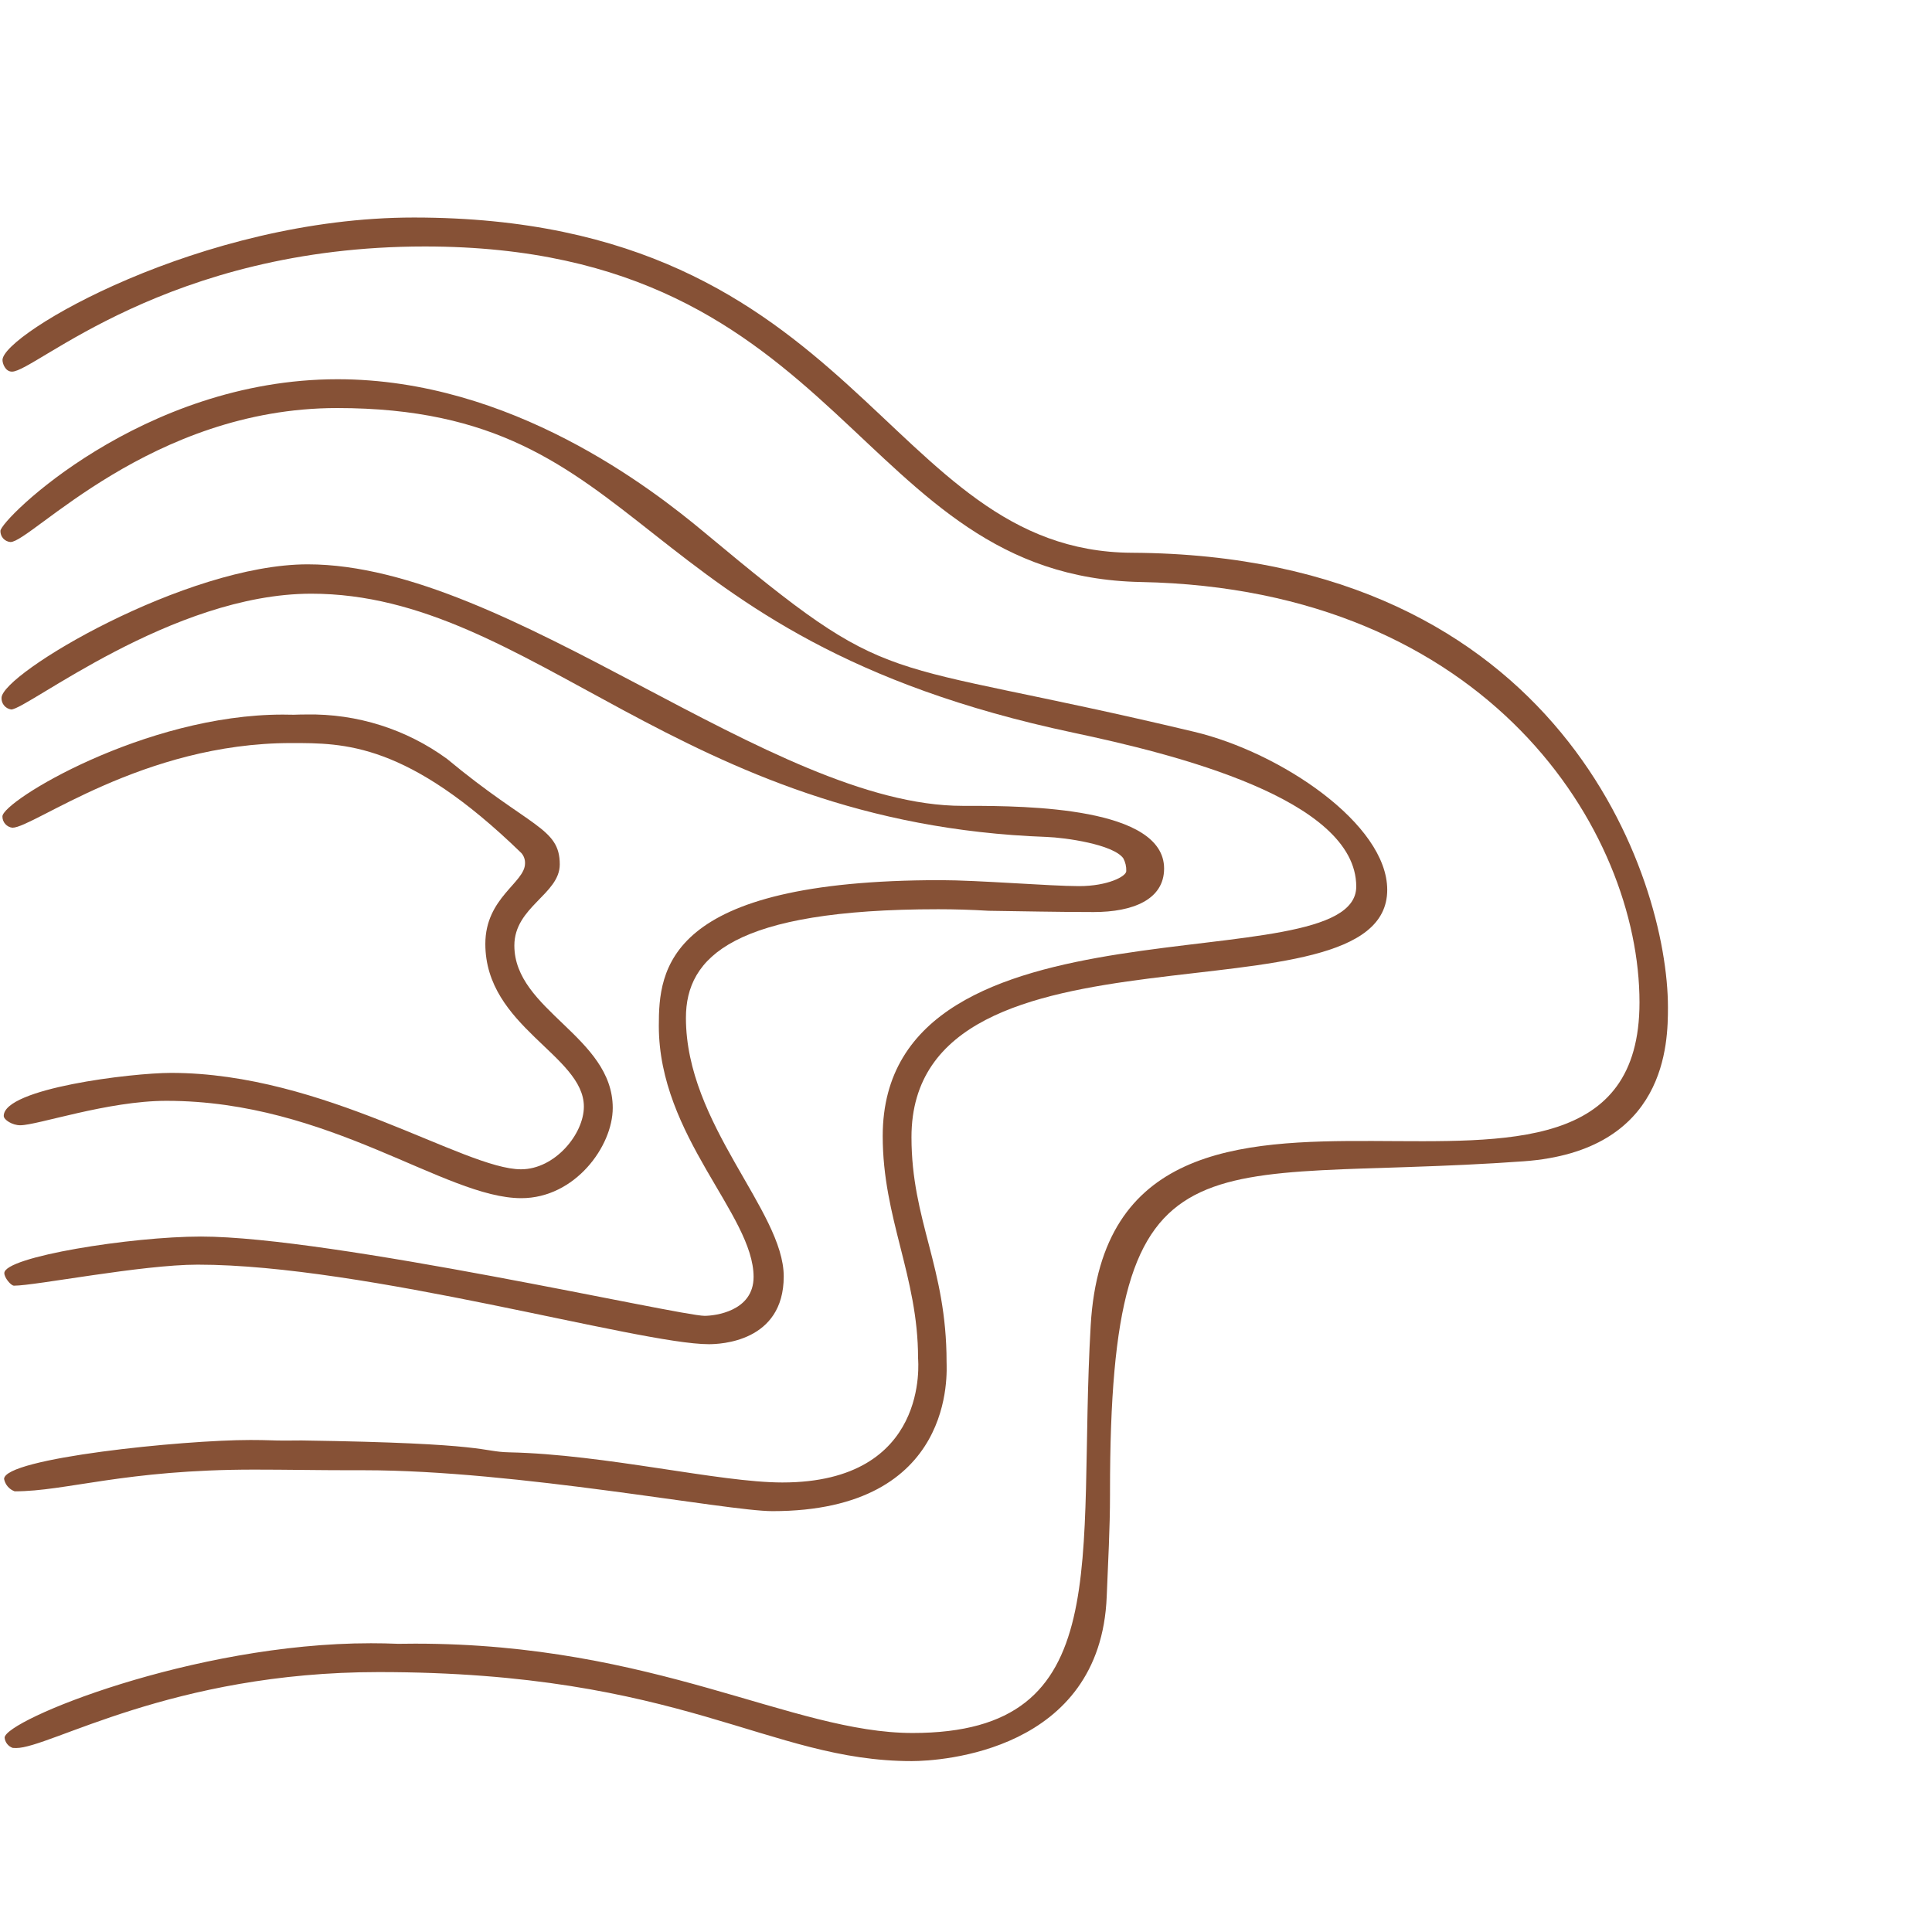 <svg xmlns="http://www.w3.org/2000/svg" xmlns:xlink="http://www.w3.org/1999/xlink" width="1080" zoomAndPan="magnify" viewBox="0 0 810 810" height="1080" preserveAspectRatio="xMidYMid meet" version="1.0"><defs><clipPath id="92c619c4dc"><path d="M 1 91 L 699.293 91 L 699.293 738.848 L 1 738.848 Z M 1 91 " clip-rule="nonzero"/></clipPath><clipPath id="f4f5ee7b30"><path d="M 0.293 158 L 582 158 L 582 634 L 0.293 634 Z M 0.293 158 " clip-rule="nonzero"/></clipPath><clipPath id="db98c44c34"><path d="M 0.293 236 L 489 236 L 489 564 L 0.293 564 Z M 0.293 236 " clip-rule="nonzero"/></clipPath><clipPath id="34e7500d1d"><path d="M 626.605 587 L 769 587 L 769 595 L 626.605 595 Z M 626.605 587 " clip-rule="nonzero"/></clipPath><clipPath id="b77ac46316"><path d="M 628 586.766 L 769.855 586.766 L 769.855 598 L 628 598 Z M 628 586.766 " clip-rule="nonzero"/></clipPath></defs><rect x="-81" width="972" fill="#ffffff" y="-81" height="972" fill-opacity="1"/><rect x="-81" width="972" fill="#ffffff" y="-81" height="972" fill-opacity="1"/><g clip-path="url(#92c619c4dc)"><path fill="#865136" d="M 155.52 688.938 C 159.328 688.938 163.117 689.016 166.895 689.172 C 169.312 689.133 171.723 689.109 174.121 689.109 C 274.984 689.109 331.996 726.562 382.633 726.562 C 468.773 726.562 451.547 654.629 457.281 555.66 C 465.914 406.602 687.367 543.723 687.367 420.262 C 687.367 348.406 624.117 246.82 478.32 244.012 C 358.273 241.695 355.758 103.336 178.109 103.336 C 69.875 103.336 14.805 155.812 5.031 155.812 C 2.234 155.812 1.047 152.441 1.047 150.938 C 1.051 140.102 84.207 91.199 173.52 91.199 C 361.27 91.199 370.332 231.203 474.598 231.75 C 654.641 232.688 699.293 368.297 699.293 422.309 C 699.293 437.094 698.895 482.555 638.746 486.883 C 502.242 496.699 465.375 468.652 465.375 625.441 L 465.375 626.645 C 465.375 640.879 464.555 655.113 463.996 669.348 C 461.438 734.434 394.16 738.348 382.281 738.348 C 321.875 738.348 286.641 701.027 158.738 701.027 C 71.977 701.027 20.859 732.871 6.785 732.871 C 6.305 732.871 5.816 732.871 5.336 732.824 C 4.879 732.668 4.449 732.449 4.055 732.168 C 3.656 731.887 3.309 731.559 3.008 731.176 C 2.707 730.797 2.465 730.383 2.281 729.93 C 2.098 729.48 1.984 729.016 1.938 728.531 C 1.938 721.297 80.734 688.938 155.52 688.938 Z M 155.52 688.938 " fill-opacity="1" fill-rule="nonzero"/></g><g clip-path="url(#f4f5ee7b30)"><path fill="#865136" d="M 119.18 603.969 C 121.746 603.969 124.223 603.918 126.457 603.918 C 206.484 605.082 201.293 608.641 213.562 608.898 C 253.734 609.742 301.523 621.535 328.004 621.535 C 390.078 621.535 384.906 570.336 384.906 569.402 C 384.906 535.062 370.082 510.836 370.082 476.301 C 370.082 370.945 568.613 413.055 568.613 371.688 C 568.613 334.852 491.809 316.043 449.984 307.18 C 260.312 266.984 274.137 171.074 141.344 171.074 C 63.336 171.074 13.035 227.25 4.406 227.25 C 3.824 227.207 3.27 227.059 2.742 226.801 C 2.215 226.547 1.754 226.199 1.359 225.766 C 0.965 225.332 0.668 224.84 0.461 224.293 C 0.258 223.742 0.164 223.176 0.176 222.59 C 0.176 217.969 59.418 158.996 141.52 158.996 C 214.355 158.996 273.164 204.742 295.352 223.238 C 377.125 291.391 363.152 274.055 500.648 306.801 C 536.879 315.43 581.602 345.453 581.602 373.062 C 581.602 431.625 382.141 379.039 382.141 476.754 C 382.141 511.988 396.855 531.117 396.855 571 C 396.855 574.652 401.156 633.555 323.828 633.555 C 304.809 633.555 216.602 616.406 152.738 616.406 C 151.125 616.406 150.125 616.406 146.688 616.406 C 133.309 616.406 119.93 616.141 106.551 616.141 C 52.266 616.141 27.793 625.246 6.164 625.246 C 5.602 625.043 5.07 624.777 4.578 624.438 C 4.086 624.102 3.645 623.703 3.254 623.254 C 2.863 622.801 2.539 622.305 2.277 621.766 C 2.016 621.23 1.824 620.668 1.711 620.082 C 1.711 611.324 76.578 603.723 104.945 603.723 C 112.582 603.723 114.168 603.969 119.18 603.969 Z M 119.18 603.969 " fill-opacity="1" fill-rule="nonzero"/></g><g clip-path="url(#db98c44c34)"><path fill="#865136" d="M 458.559 382.379 C 443.23 382.379 427.922 382.027 414.473 381.848 C 407.324 381.418 400.289 381.203 393.371 381.203 C 307.516 381.203 287.578 401.195 287.578 426.75 C 287.578 471.48 328.582 507.652 328.582 535.148 C 328.582 562.699 301.816 563.562 297.188 563.562 C 268.117 563.562 153.145 530.211 82.887 530.211 C 59.379 530.211 14.875 539.027 5.871 539.027 C 4.582 539.027 1.812 535.707 1.812 533.75 C 1.812 526.926 54.969 518.43 84.234 518.43 C 138.801 518.43 284.883 551.668 295.41 551.668 C 299.57 551.668 315.945 549.852 315.945 535.355 C 315.945 509.309 276.215 476.449 276.215 430.109 C 276.215 406.605 278.918 369.008 394.234 369.008 C 410.125 369.008 440.27 371.512 452.383 371.512 C 464.422 371.512 472.195 367.426 472.195 365.211 C 472.262 363.293 471.836 361.492 470.922 359.805 C 466.625 353.996 446.676 351.172 438.766 350.887 C 284.277 345.324 223.145 248.91 130.504 248.91 C 72.094 248.91 11.297 297.449 4.703 297.449 C 4.125 297.367 3.578 297.188 3.07 296.902 C 2.559 296.621 2.117 296.258 1.742 295.809 C 1.367 295.363 1.082 294.863 0.895 294.312 C 0.703 293.758 0.621 293.191 0.641 292.609 C 0.641 282.48 77.922 236.598 128.996 236.598 C 214.094 236.598 323.223 337.859 403.562 337.859 C 404.297 337.859 404.668 337.859 406.09 337.859 C 430.711 337.859 488.055 338.48 488.055 364.145 C 488.043 377.18 474.938 382.379 458.559 382.379 Z M 458.559 382.379 " fill-opacity="1" fill-rule="nonzero"/></g><path fill="#865136" d="M 118.594 299.594 C 120.109 299.594 121.633 299.613 123.16 299.656 C 124.965 299.586 126.762 299.551 128.551 299.551 C 133.797 299.457 139.02 299.785 144.215 300.539 C 149.41 301.293 154.508 302.461 159.512 304.043 C 164.516 305.625 169.359 307.602 174.043 309.973 C 178.727 312.34 183.188 315.074 187.426 318.168 C 222.219 347.09 234.684 346.891 234.684 362.41 C 234.684 374.895 215.645 380.188 215.645 396.422 C 215.645 423.629 256.895 434.605 256.895 464.512 C 256.895 480.57 241.082 502.34 218.566 502.34 C 186.441 502.34 138.258 461.527 69.762 461.527 C 45.137 461.527 15.707 471.773 8.469 471.773 C 5.188 471.773 1.57 469.5 1.57 467.859 C 1.57 456.324 55.113 449.816 71.742 449.816 C 135.883 449.816 194.629 490.234 218.445 490.234 C 232.645 490.234 244.789 475.457 244.789 463.949 C 244.789 442.43 203.48 430.496 203.48 395.734 C 203.48 376.328 220.117 370.074 220.117 362 C 220.152 361.199 220.039 360.422 219.77 359.668 C 219.504 358.91 219.105 358.234 218.574 357.633 C 170.727 311.164 144.203 311.531 122.027 311.531 C 59.824 311.531 13.992 347.027 5.211 347.027 C 4.633 346.965 4.082 346.797 3.562 346.527 C 3.047 346.258 2.594 345.906 2.207 345.469 C 1.816 345.031 1.523 344.539 1.316 343.992 C 1.113 343.445 1.012 342.883 1.016 342.297 C 1.02 335.91 60.668 299.594 118.594 299.594 Z M 118.594 299.594 " fill-opacity="1" fill-rule="nonzero"/><g clip-path="url(#34e7500d1d)"><path fill="#ffffff" d="M 627.617 592.691 C 636.082 591.258 657.57 589.789 692.082 588.285 L 692.094 588.285 C 699.93 588.012 709.297 587.84 720.195 587.77 C 722.84 587.754 725.914 587.754 729.414 587.766 L 729.418 587.766 C 754.23 587.906 766.949 587.961 767.57 587.938 C 766.891 587.965 766.547 588.324 766.535 589.02 L 766.535 589.059 C 766.547 589.746 766.887 590.105 767.555 590.141 C 767.555 590.141 767.555 590.141 767.551 590.141 C 766.941 590.113 766.473 589.594 766.5 588.984 C 766.527 588.375 767.043 587.906 767.652 587.934 C 767.66 587.934 767.664 587.934 767.672 587.934 C 768.375 587.973 768.73 588.332 768.742 589.02 L 768.742 589.059 C 768.73 589.754 768.367 590.117 767.656 590.145 C 767 590.172 754.25 590.113 729.402 589.973 L 729.406 589.973 C 725.91 589.965 722.844 589.965 720.207 589.977 C 709.332 590.047 699.984 590.219 692.168 590.492 L 692.18 590.492 C 657.758 591.992 636.359 593.453 627.984 594.867 C 627.383 594.969 626.812 594.566 626.711 593.965 C 626.609 593.363 627.016 592.793 627.617 592.691 Z M 627.617 592.691 " fill-opacity="0.996" fill-rule="nonzero"/></g><g clip-path="url(#b77ac46316)"><path fill="#ffffff" d="M 629.543 595.5 C 643.062 593.324 665.926 591.105 698.133 588.848 L 698.137 588.848 C 716.176 587.676 739.676 587.004 768.648 586.828 C 769.258 586.824 769.754 587.316 769.758 587.926 C 769.762 588.535 769.27 589.031 768.66 589.035 C 739.734 589.211 716.273 589.883 698.281 591.051 L 698.285 591.051 C 666.148 593.305 643.348 595.516 629.891 597.68 C 629.289 597.777 628.723 597.367 628.625 596.766 C 628.531 596.164 628.938 595.598 629.543 595.5 Z M 629.543 595.5 " fill-opacity="0.996" fill-rule="nonzero"/></g><path fill="#ffffff" d="M 630.527 594.492 C 639.055 592.504 657.266 590.965 685.16 589.867 L 685.172 589.867 C 701.055 589.41 713.203 589.168 721.617 589.148 C 735.672 589.125 749.367 589.324 762.699 589.746 C 763.309 589.766 763.785 590.277 763.77 590.887 C 763.75 591.496 763.238 591.973 762.629 591.953 C 749.32 591.535 735.652 591.336 721.621 591.355 C 713.23 591.379 701.102 591.617 685.234 592.074 L 685.246 592.074 C 657.492 593.164 639.418 594.688 631.027 596.645 C 630.434 596.781 629.84 596.414 629.699 595.82 C 629.562 595.223 629.934 594.629 630.527 594.492 Z M 630.527 594.492 " fill-opacity="0.996" fill-rule="nonzero"/></svg>